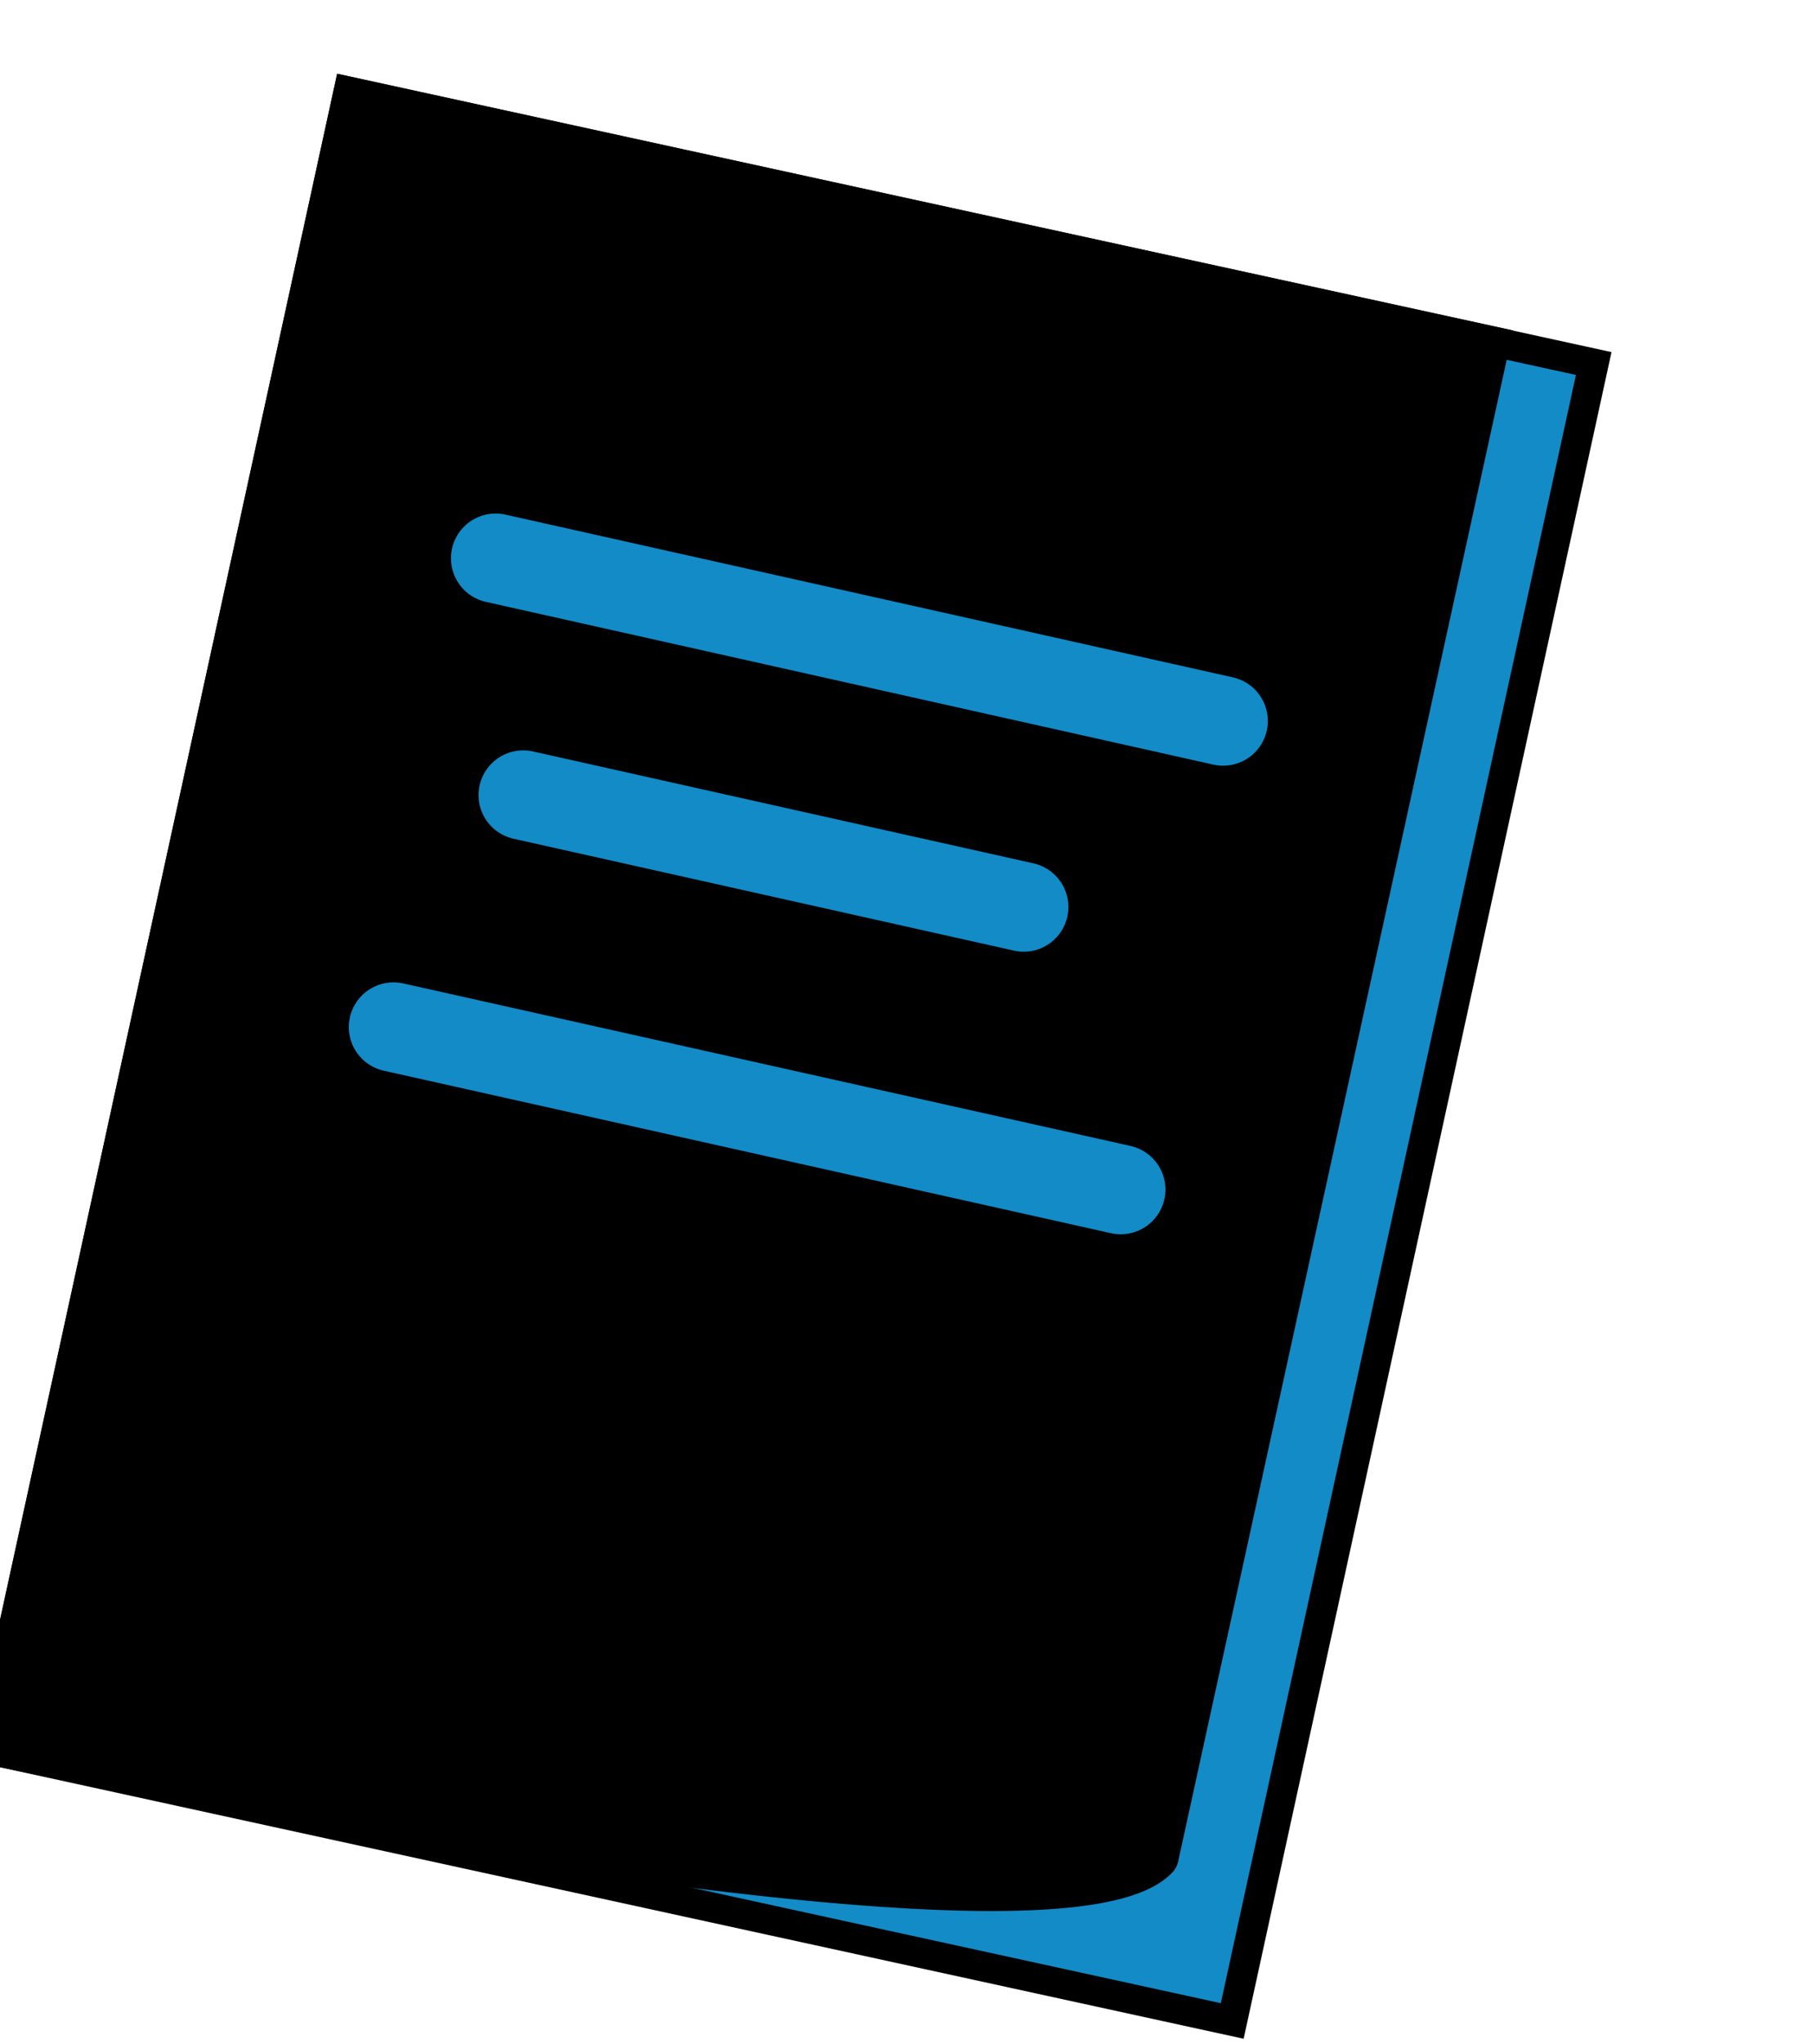 <svg id="shortcut" xmlns="http://www.w3.org/2000/svg" viewBox="0 0 71 80"><title>1</title><rect x="-2.25" y="16.38" width="66.4" height="49.91" transform="translate(-16.03 62.77) rotate(-77.69)" fill="#128bc7" stroke="#000" stroke-linecap="round" stroke-miterlimit="10" stroke-width="1.17"/><path d="M-.5,68.46s41.69,9.1,46,4.41a.3.3,0,0,0,.07-.15L58.56,13.38,13.65,3.58Z" stroke="#000" stroke-linecap="round" stroke-miterlimit="10" stroke-width="1.17"/><line x1="19.41" y1="21.85" x2="47.9" y2="28.22" fill="none" stroke="#128bc7" stroke-linecap="round" stroke-miterlimit="10" stroke-width="3.5"/><line x1="20.49" y1="31.12" x2="40.09" y2="35.5" fill="none" stroke="#128bc7" stroke-linecap="round" stroke-miterlimit="10" stroke-width="3.5"/><line x1="15.41" y1="40.2" x2="43.89" y2="46.56" fill="none" stroke="#128bc7" stroke-linecap="round" stroke-miterlimit="10" stroke-width="3.5"/></svg>